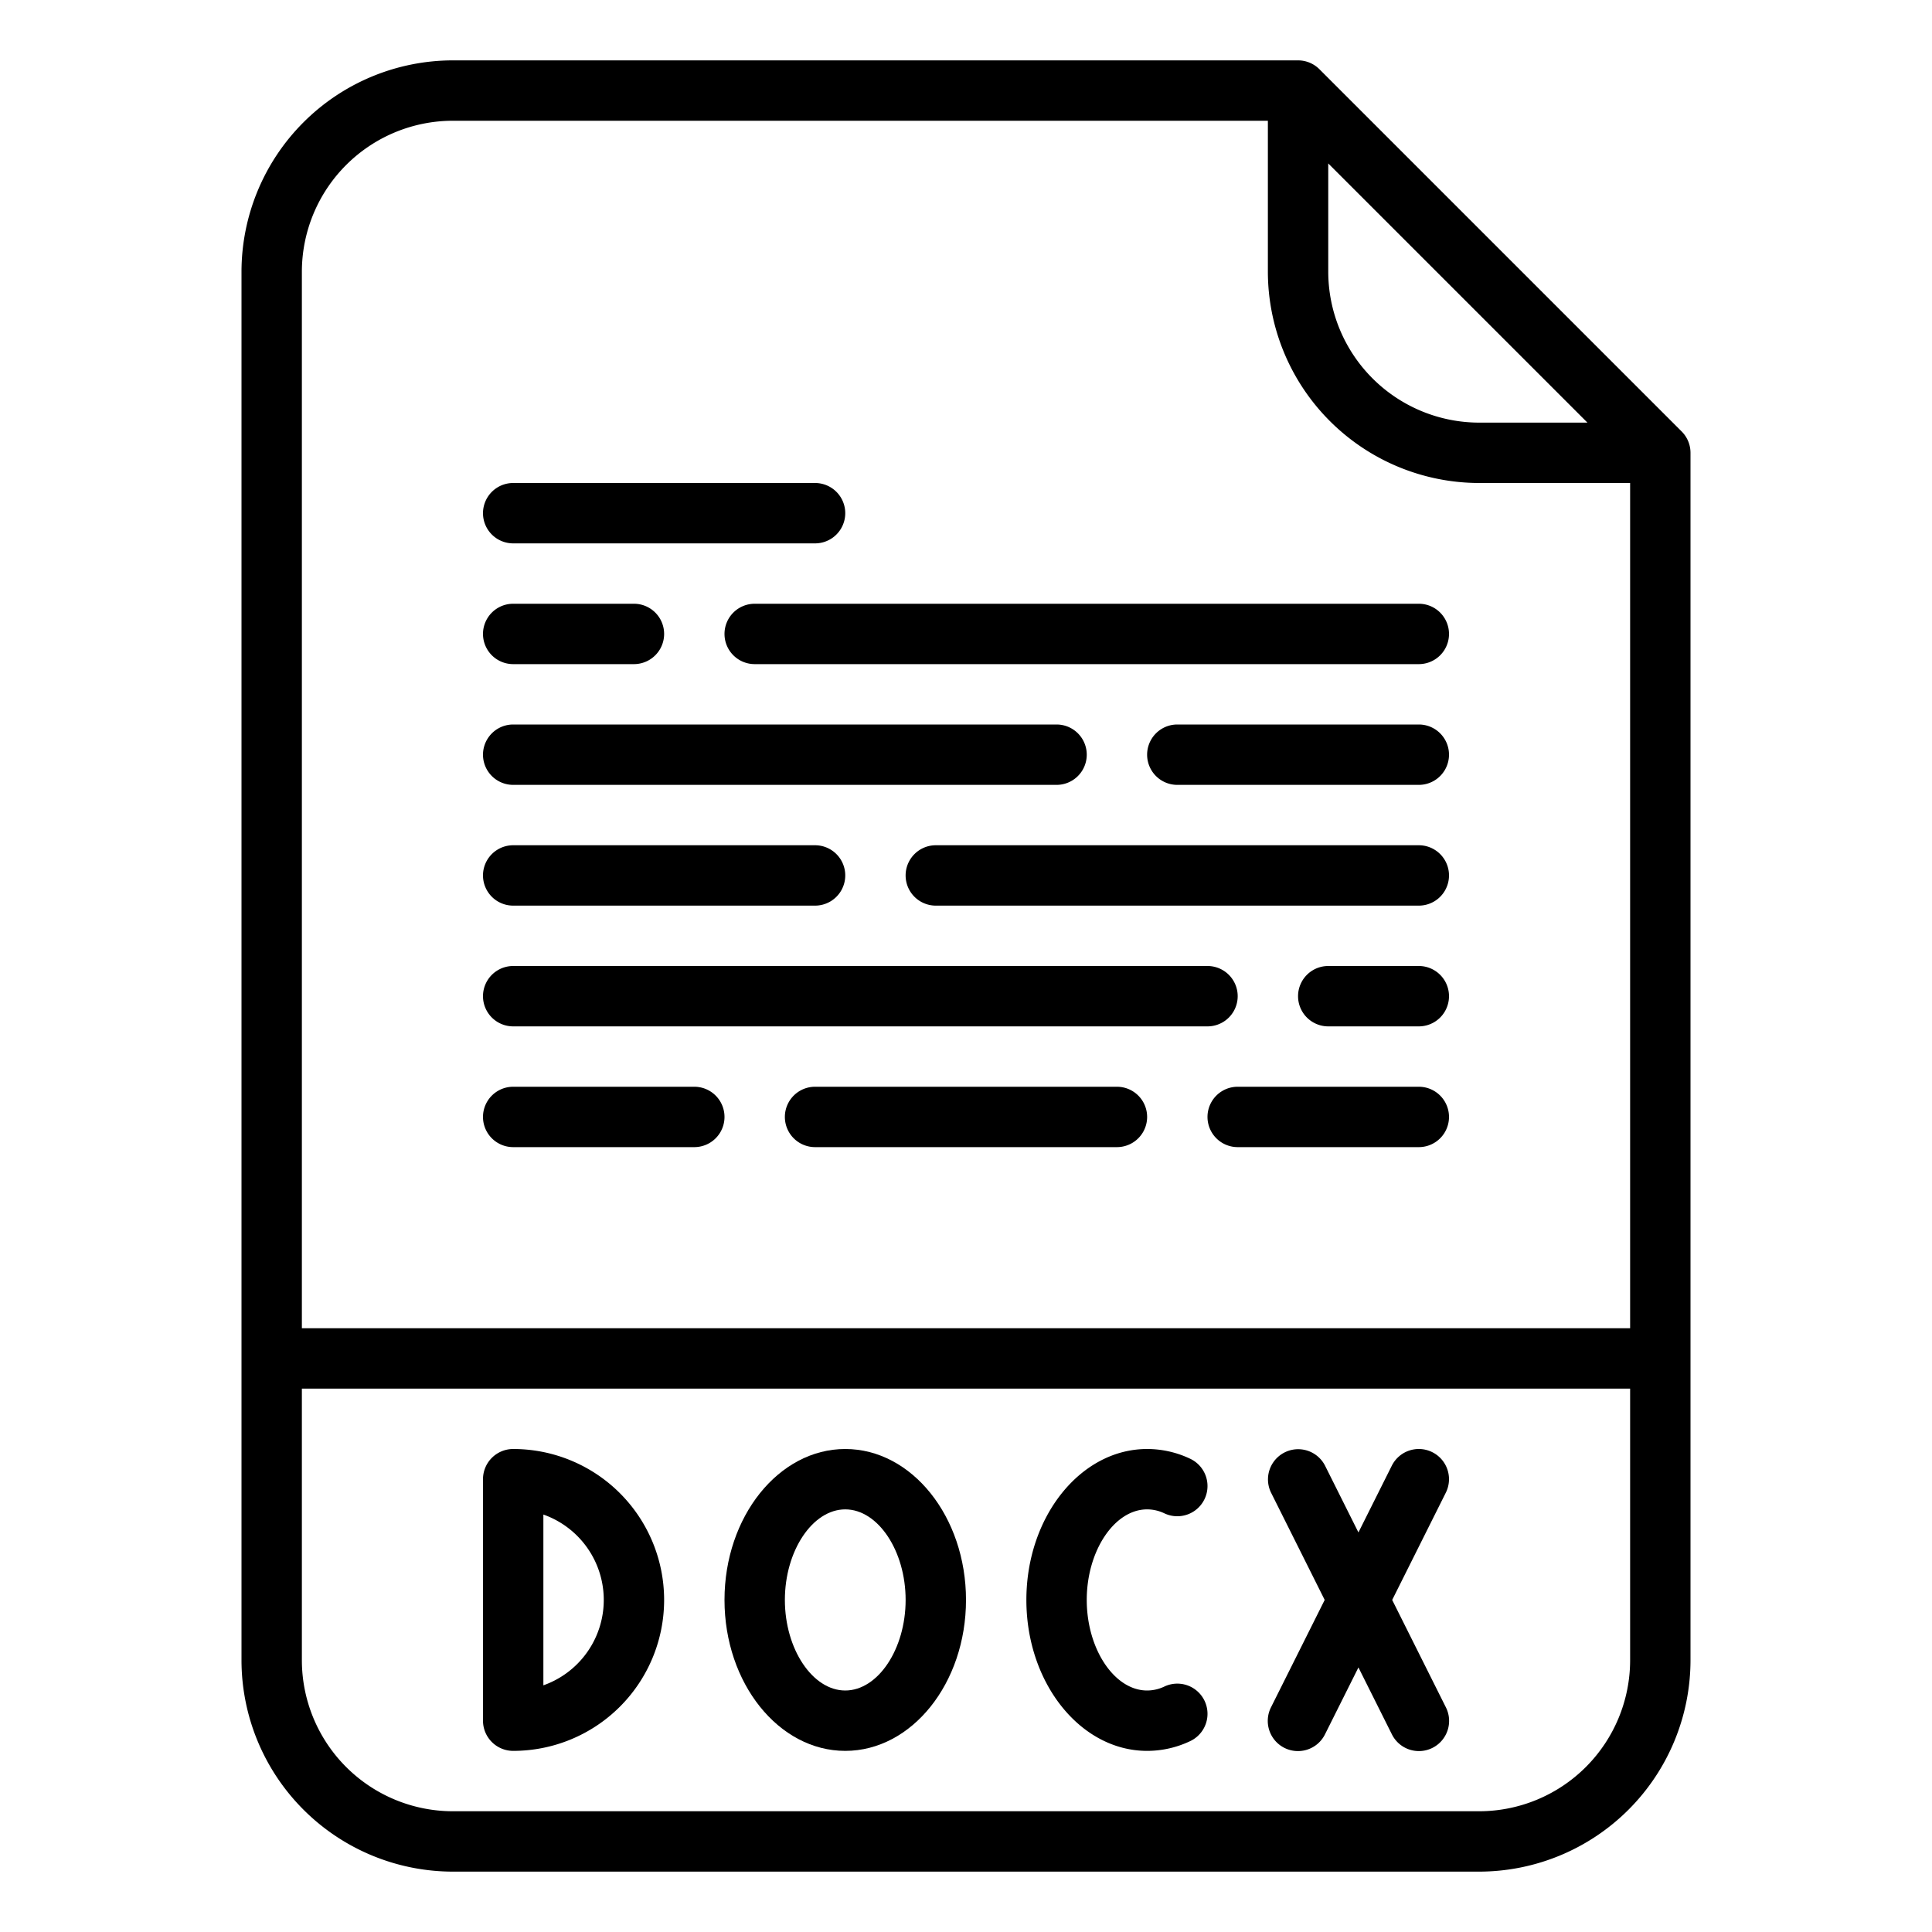<?xml version="1.0"?>
<svg xmlns="http://www.w3.org/2000/svg" id="OutLine" viewBox="0 0 512 512" width="512" height="512"><path d="M349.657,18.343A8,8,0,0,0,344,16H120A56.063,56.063,0,0,0,64,72V440a56.063,56.063,0,0,0,56,56H392a56.063,56.063,0,0,0,56-56V120a8,8,0,0,0-2.343-5.657ZM352,43.313,420.687,112H392a40.045,40.045,0,0,1-40-40ZM120,32H336V72a56.063,56.063,0,0,0,56,56h40V352H80V72A40.045,40.045,0,0,1,120,32ZM392,480H120a40.045,40.045,0,0,1-40-40V368H432v72A40.045,40.045,0,0,1,392,480Z"/><path d="M136,384a8,8,0,0,0-8,8v64a8,8,0,0,0,8,8,40,40,0,0,0,0-80Zm8,62.629V401.371a24,24,0,0,1,0,45.258Z"/><path d="M224,384c-17.645,0-32,17.944-32,40s14.355,40,32,40,32-17.944,32-40S241.645,384,224,384Zm0,64c-8.673,0-16-10.99-16-24s7.327-24,16-24,16,10.99,16,24S232.673,448,224,448Z"/><path d="M304,400a10.689,10.689,0,0,1,4.589,1.058,8,8,0,0,0,6.822-14.473A26.586,26.586,0,0,0,304,384c-17.645,0-32,17.944-32,40s14.355,40,32,40a26.587,26.587,0,0,0,11.412-2.585,8,8,0,0,0-6.824-14.473A10.678,10.678,0,0,1,304,448c-8.673,0-16-10.99-16-24S295.327,400,304,400Z"/><path d="M379.578,384.845a8,8,0,0,0-10.733,3.577L360,406.111l-8.845-17.689a8,8,0,0,0-14.31,7.156L351.056,424l-14.211,28.422a8,8,0,1,0,14.31,7.156L360,441.889l8.845,17.689a8,8,0,1,0,14.31-7.156L368.944,424l14.211-28.422A8,8,0,0,0,379.578,384.845Z"/><path d="M192,168a8,8,0,0,0,8,8H376a8,8,0,0,0,0-16H200A8,8,0,0,0,192,168Z"/><path d="M136,208H280a8,8,0,0,0,0-16H136a8,8,0,0,0,0,16Z"/><path d="M376,224H248a8,8,0,0,0,0,16H376a8,8,0,0,0,0-16Z"/><path d="M136,272H320a8,8,0,0,0,0-16H136a8,8,0,0,0,0,16Z"/><path d="M136,176h32a8,8,0,0,0,0-16H136a8,8,0,0,0,0,16Z"/><path d="M376,192H312a8,8,0,0,0,0,16h64a8,8,0,0,0,0-16Z"/><path d="M136,240h80a8,8,0,0,0,0-16H136a8,8,0,0,0,0,16Z"/><path d="M376,256H352a8,8,0,0,0,0,16h24a8,8,0,0,0,0-16Z"/><path d="M136,304h48a8,8,0,0,0,0-16H136a8,8,0,0,0,0,16Z"/><path d="M136,144h80a8,8,0,0,0,0-16H136a8,8,0,0,0,0,16Z"/><path d="M296,288H216a8,8,0,0,0,0,16h80a8,8,0,0,0,0-16Z"/><path d="M376,288H328a8,8,0,0,0,0,16h48a8,8,0,0,0,0-16Z"/></svg>
